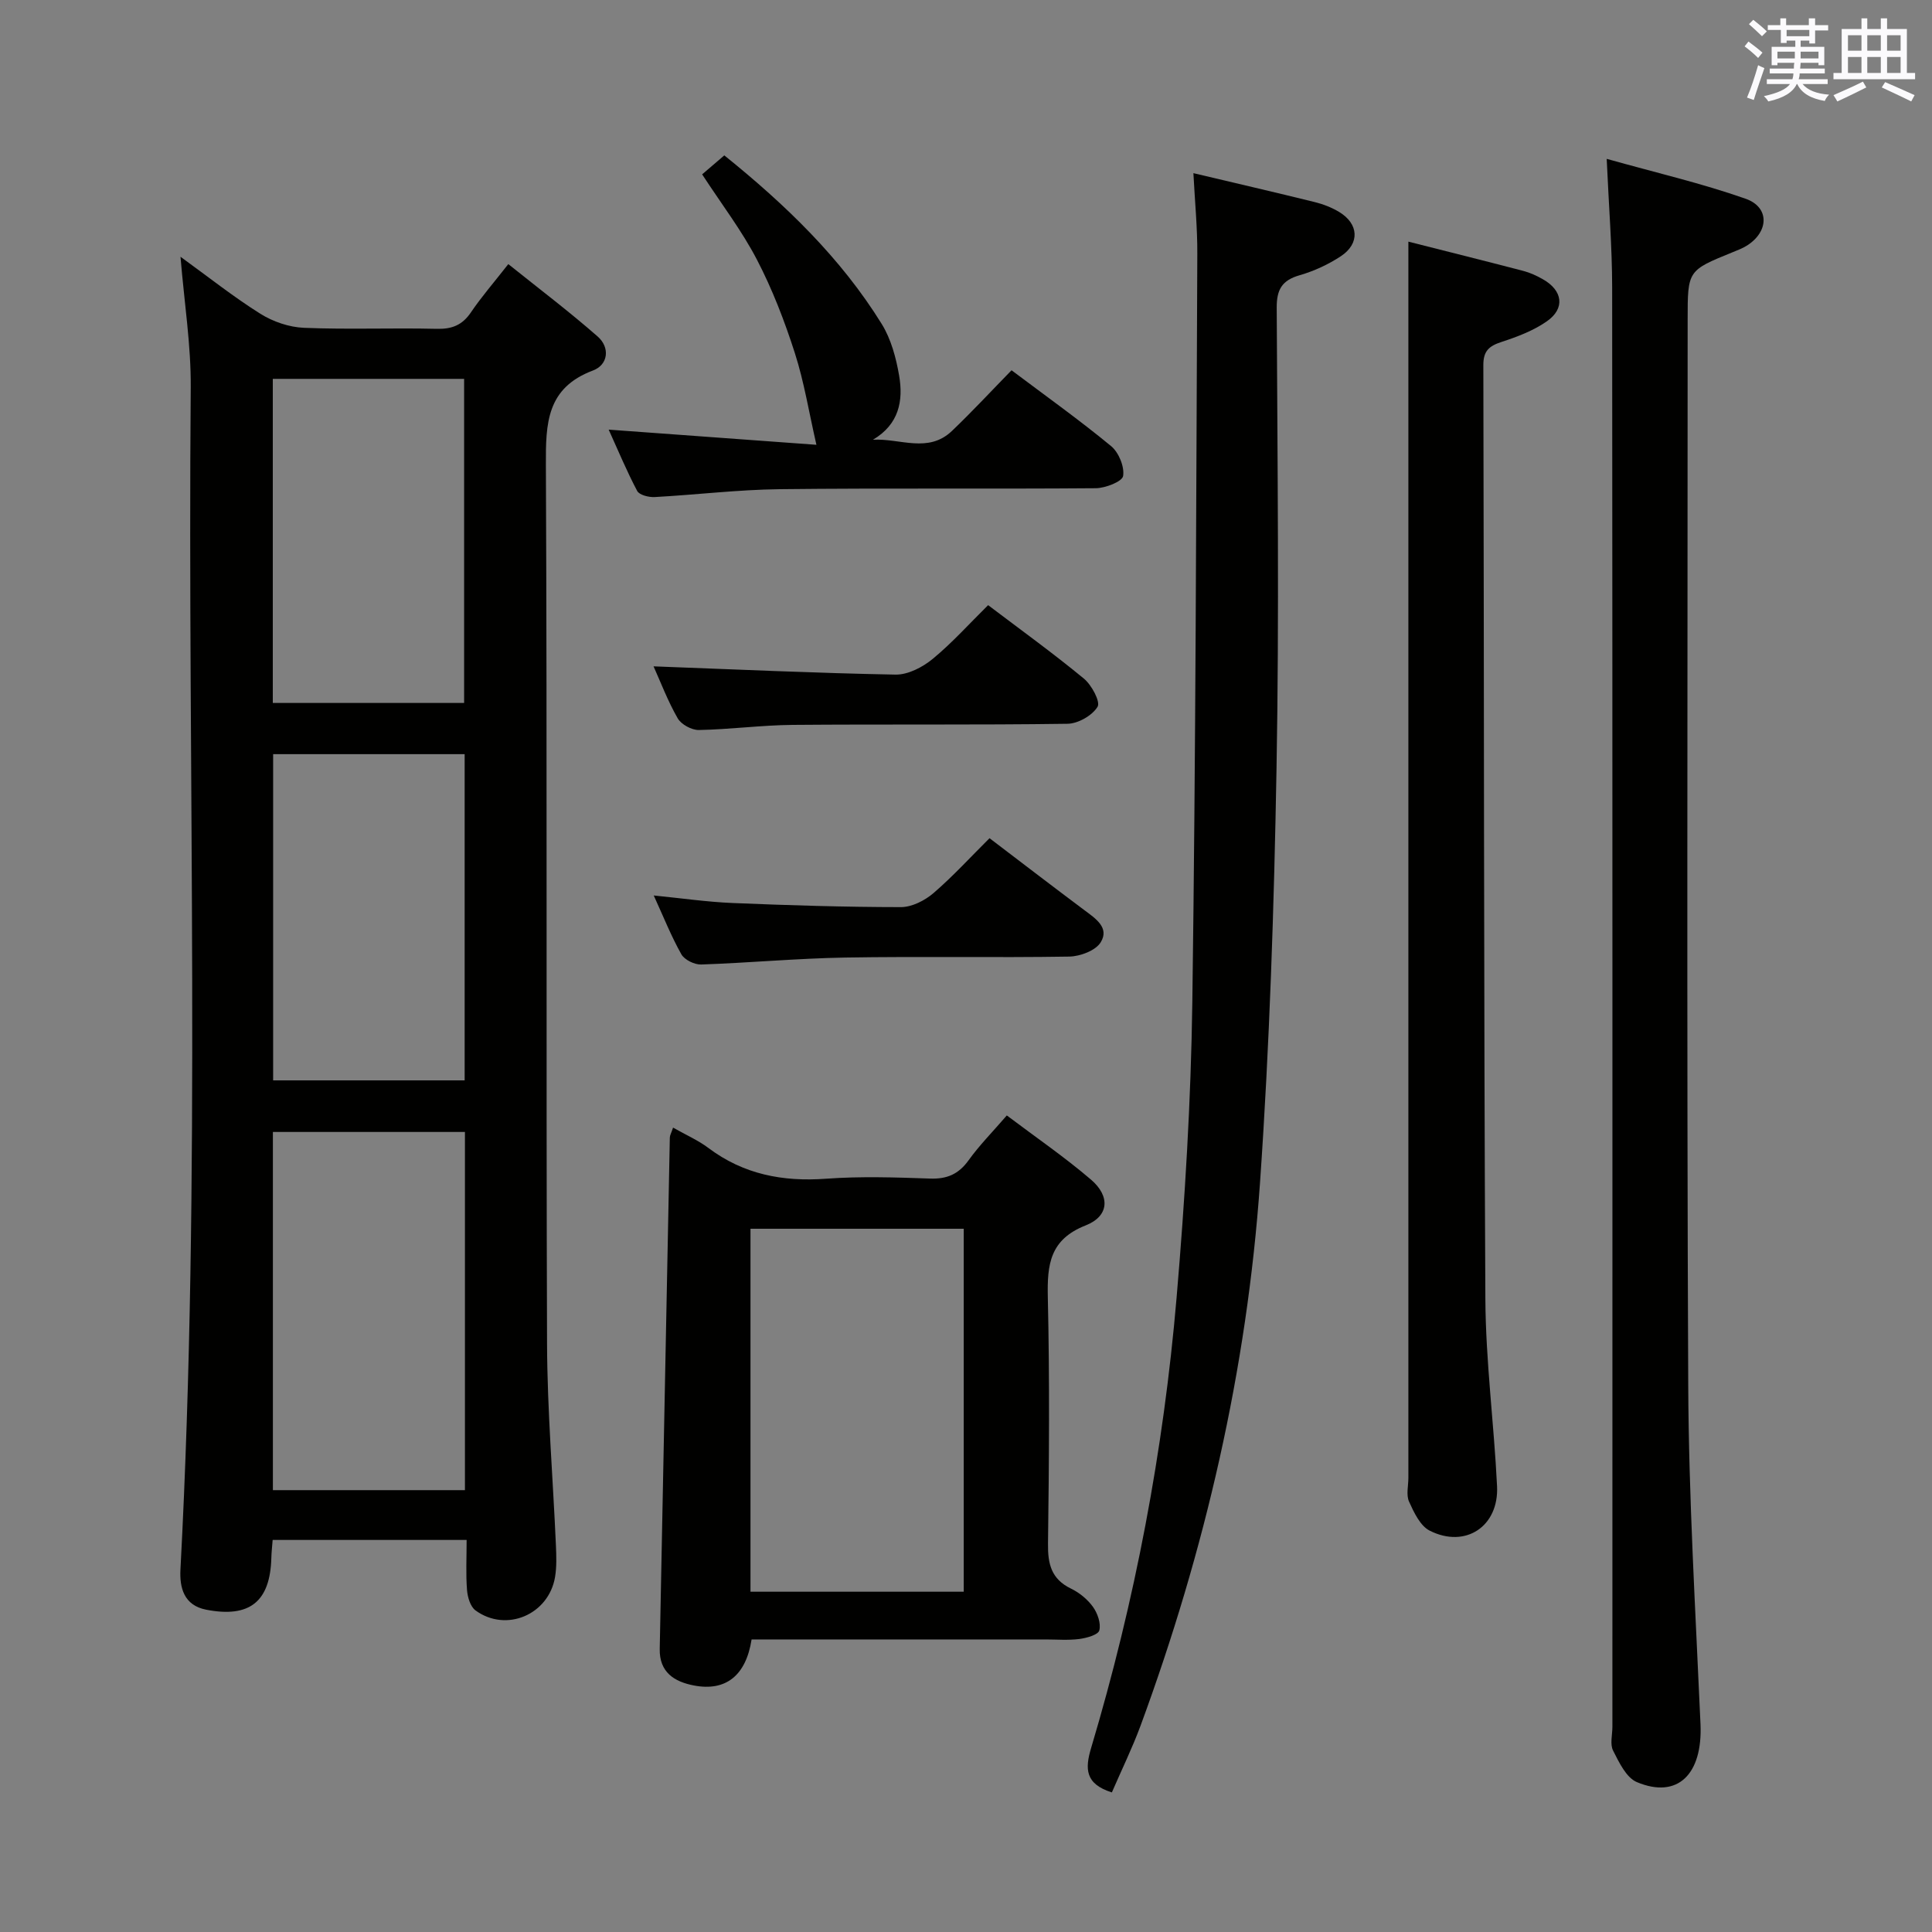 <svg enable-background="new 0 0 400 400" viewBox="0 0 400 400" xmlns="http://www.w3.org/2000/svg"><rect x="0" y="0" width="400" height="400" fill="#808080" stroke="none"/><g fill="#010100"><path d="m37.37 53.16c5.75 4.16 10.94 8.29 16.53 11.8 2.62 1.64 5.97 2.79 9.04 2.91 9.15.38 18.32-.01 27.48.21 3.16.08 5.3-.77 7.09-3.42 2.13-3.15 4.64-6.04 7.73-9.98 6.32 5.07 12.61 9.82 18.51 15 2.58 2.27 2.19 5.84-.99 7.03-9.59 3.61-9.78 10.9-9.74 19.53.28 60.64.03 121.28.24 181.92.05 13.95 1.23 27.9 1.84 41.85.09 2.16.17 4.37-.18 6.48-1.31 7.81-10.12 11.56-16.47 6.93-1.07-.78-1.65-2.76-1.76-4.24-.26-3.29-.08-6.61-.08-10.35-13.61 0-26.8 0-40.16 0-.11 1.39-.24 2.53-.27 3.67-.23 9.1-4.48 12.52-13.49 10.77-4.64-.9-5.53-4.59-5.33-8.33 4.32-81.55 1.45-163.16 2.13-244.73.07-8.72-1.33-17.46-2.12-27.05zm19.13 181.2v74.16h39.76c0-24.88 0-49.45 0-74.16-13.4 0-26.47 0-39.76 0zm.05-78.22v67.54h39.65c0-22.68 0-45.04 0-67.54-13.34 0-26.3 0-39.65 0zm-.07-77.7v67.1h39.61c0-22.52 0-44.82 0-67.1-13.43 0-26.35 0-39.61 0z"/><path d="m332.65 32.89c10.17 2.86 19.65 5.05 28.77 8.26 4.94 1.74 4.83 6.72.38 9.62-.96.63-2.08 1.04-3.15 1.48-9.24 3.76-9.24 3.75-9.24 13.94 0 73.5-.21 146.99.12 220.48.1 23.43 1.51 46.87 2.54 70.29.46 10.38-4.72 15.55-13.17 12.01-2.2-.92-3.69-4.09-4.93-6.53-.67-1.33-.14-3.27-.14-4.94 0-99.33.03-198.65-.05-297.98-.01-8.43-.7-16.87-1.13-26.63z"/><path d="m230.2 371.1c-5.59-1.76-5.57-4.94-4.29-9.22 9.1-30.46 14.99-61.58 17.69-93.22 1.74-20.37 2.98-40.82 3.26-61.25.71-51.61.79-103.22 1.03-154.84.03-5.44-.51-10.88-.81-16.72 8.64 2.05 16.88 3.95 25.09 5.98 1.75.43 3.51 1.11 5.05 2.03 4.11 2.46 4.37 6.55.4 9.18-2.59 1.71-5.55 3.08-8.53 3.94-3.67 1.05-4.78 2.95-4.76 6.75.15 31.81.53 63.64-.04 95.44-.51 28.59-1.43 57.21-3.42 85.73-2.7 38.61-11.36 76.08-24.74 112.41-1.72 4.65-3.91 9.11-5.93 13.79z"/><path d="m139.35 233.46c2.77 1.57 5.23 2.64 7.31 4.21 7.29 5.48 15.41 7.03 24.39 6.37 7.13-.52 14.33-.28 21.49-.03 3.52.13 5.93-.91 8-3.79 2.21-3.08 4.91-5.81 7.91-9.28 5.94 4.48 11.94 8.59 17.43 13.29 4.03 3.45 3.74 7.57-1.09 9.47-7.43 2.92-8 8.08-7.85 14.87.39 16.99.26 34 .04 51-.06 4.23.67 7.35 4.75 9.33 1.74.84 3.43 2.22 4.56 3.79.95 1.33 1.69 3.43 1.31 4.87-.24.92-2.65 1.58-4.16 1.78-2.3.29-4.66.09-6.99.09-18.5 0-37 0-55.5 0-1.81 0-3.61 0-5.34 0-1.17 7.49-5.35 10.8-11.95 9.53-4.01-.77-7.17-2.7-7.07-7.58.71-35.29 1.39-70.57 2.09-105.86.01-.47.29-.91.67-2.06zm60.18 96.09c0-25.25 0-50.23 0-75.15-14.96 0-29.52 0-44.15 0v75.15z"/><path d="m291.59 50.03c7.4 1.88 15.6 3.92 23.76 6.05 1.43.37 2.82 1.01 4.11 1.75 4.09 2.32 4.62 6.02.82 8.68-2.78 1.95-6.15 3.22-9.42 4.29-2.57.84-3.76 1.86-3.75 4.8.16 64.45.08 128.9.42 193.34.07 12.93 1.79 25.84 2.42 38.77.4 8.32-6.55 12.93-13.94 9.2-1.97-.99-3.27-3.78-4.28-6.01-.63-1.39-.14-3.28-.14-4.94 0-73.28 0-146.56 0-219.84 0-11.9 0-23.81 0-36.09z"/><path d="m126.02 88.95c14.79 1.08 29.15 2.13 43.01 3.14-1.55-6.76-2.55-13.04-4.47-19.01-2.12-6.6-4.64-13.16-7.83-19.29-3.12-6.01-7.31-11.48-11.36-17.69 1.34-1.15 2.9-2.49 4.59-3.93 12.66 10.2 24.12 21.22 32.6 34.92 1.93 3.13 2.97 7.02 3.6 10.7.88 5.17-.01 10.05-5.42 13.25 5.62-.31 11.44 2.87 16.35-1.82 4.2-4.01 8.15-8.27 12.34-12.56 7.16 5.38 14.07 10.31 20.61 15.7 1.58 1.3 2.8 4.27 2.49 6.19-.18 1.15-3.65 2.51-5.65 2.53-21.82.18-43.65-.05-65.47.2-8.62.1-17.23 1.16-25.86 1.63-1.22.07-3.18-.42-3.63-1.27-2.17-4.1-3.94-8.38-5.9-12.69z"/><path d="m135.31 137.96c16.94.63 33.51 1.4 50.09 1.71 2.57.05 5.6-1.52 7.69-3.24 4.07-3.35 7.62-7.33 11.49-11.14 6.68 5.06 13.43 9.93 19.83 15.21 1.6 1.32 3.46 4.79 2.83 5.83-1.1 1.81-4.03 3.49-6.22 3.52-18.97.27-37.96.07-56.93.23-6.47.06-12.93.94-19.4 1.06-1.48.03-3.65-1.15-4.38-2.42-2.05-3.57-3.52-7.47-5-10.76z"/><path d="m204.87 173.54c6.9 5.25 13.22 10.1 19.6 14.87 2.32 1.74 5.29 3.64 3.42 6.68-1.05 1.72-4.26 2.92-6.51 2.96-15.46.25-30.93-.06-46.39.2-9.94.17-19.87 1.1-29.82 1.44-1.38.05-3.45-.97-4.1-2.11-2.1-3.73-3.7-7.76-5.72-12.18 5.76.57 11.03 1.34 16.33 1.56 11.61.48 23.23.84 34.84.85 2.28 0 4.97-1.37 6.77-2.92 4.1-3.54 7.76-7.56 11.58-11.35z"/></g><path d="m361.2 9.6.8-1c.9.7 1.9 1.4 2.9 2.3l-.9 1.1c-1-1-2-1.8-2.8-2.4zm.5 10.6c.9-2.1 1.6-4.3 2.3-6.7.4.2.8.4 1.3.6-.7 2.1-1.5 4.3-2.2 6.6zm.4-15.2.9-.9c1 .8 2 1.6 2.8 2.4l-1 1c-.9-.9-1.8-1.7-2.7-2.5zm12.5-1.2h1.2v1.4h2.7v1.1h-2.7v2.7h-1.2v-.6h-1.8v1.3h4.9v3.8h-1.2v-.5h-3.7c0 .4-.1.9-.1 1.2h5.1v1h-5.2c0 .5-.1.9-.2 1.2h6v1h-5.2c1.1 1.3 2.9 2 5.5 2.2-.4.4-.7.8-.9 1.3-2.9-.5-4.8-1.6-5.7-3.5h-.1c-.8 1.7-2.7 2.9-5.9 3.6-.2-.4-.6-.8-.9-1.1 2.8-.6 4.6-1.4 5.4-2.5h-4.8v-1h5.3c.1-.3.2-.7.2-1.2h-4.9v-1h5c0-.4 0-.8.1-1.2h-3.5v.5h-1.2v-3.8h4.9v-1.3h-1.8v.5h-1.2v-2.7h-2.7v-1h2.6v-1.4h1.2v1.4h4.7v-1.4zm-6.6 8.3h3.6c0-.4 0-.9 0-1.4h-3.6zm1.9-4.6h4.7v-1.3h-4.7zm6.6 3.2h-3.7v1.4h3.7z" fill="#fbfafc"/><path d="m385.3 3.8h1.3v2.2h2.8v-2.2h1.3v2.2h4.1v9.1h1.7v1.3h-16.9v-1.3h1.7v-9.1h4.1v-2.2zm.4 13.1.7 1.2c-1.8.9-3.8 1.9-6 2.9-.2-.4-.5-.8-.8-1.3 2.3-1 4.3-1.9 6.1-2.8zm-3.1-6.4h2.8v-3.2h-2.8zm0 4.6h2.8v-3.3h-2.8zm4-4.6h2.8v-3.2h-2.8zm0 4.6h2.8v-3.3h-2.8zm3.7 1.9c2.1.9 4.1 1.8 6.1 2.7l-.7 1.3c-2.2-1.1-4.2-2-6.1-2.9zm3.2-9.7h-2.8v3.2h2.8zm-2.8 7.8h2.8v-3.3h-2.8z" fill="#fbfafc"/></svg>